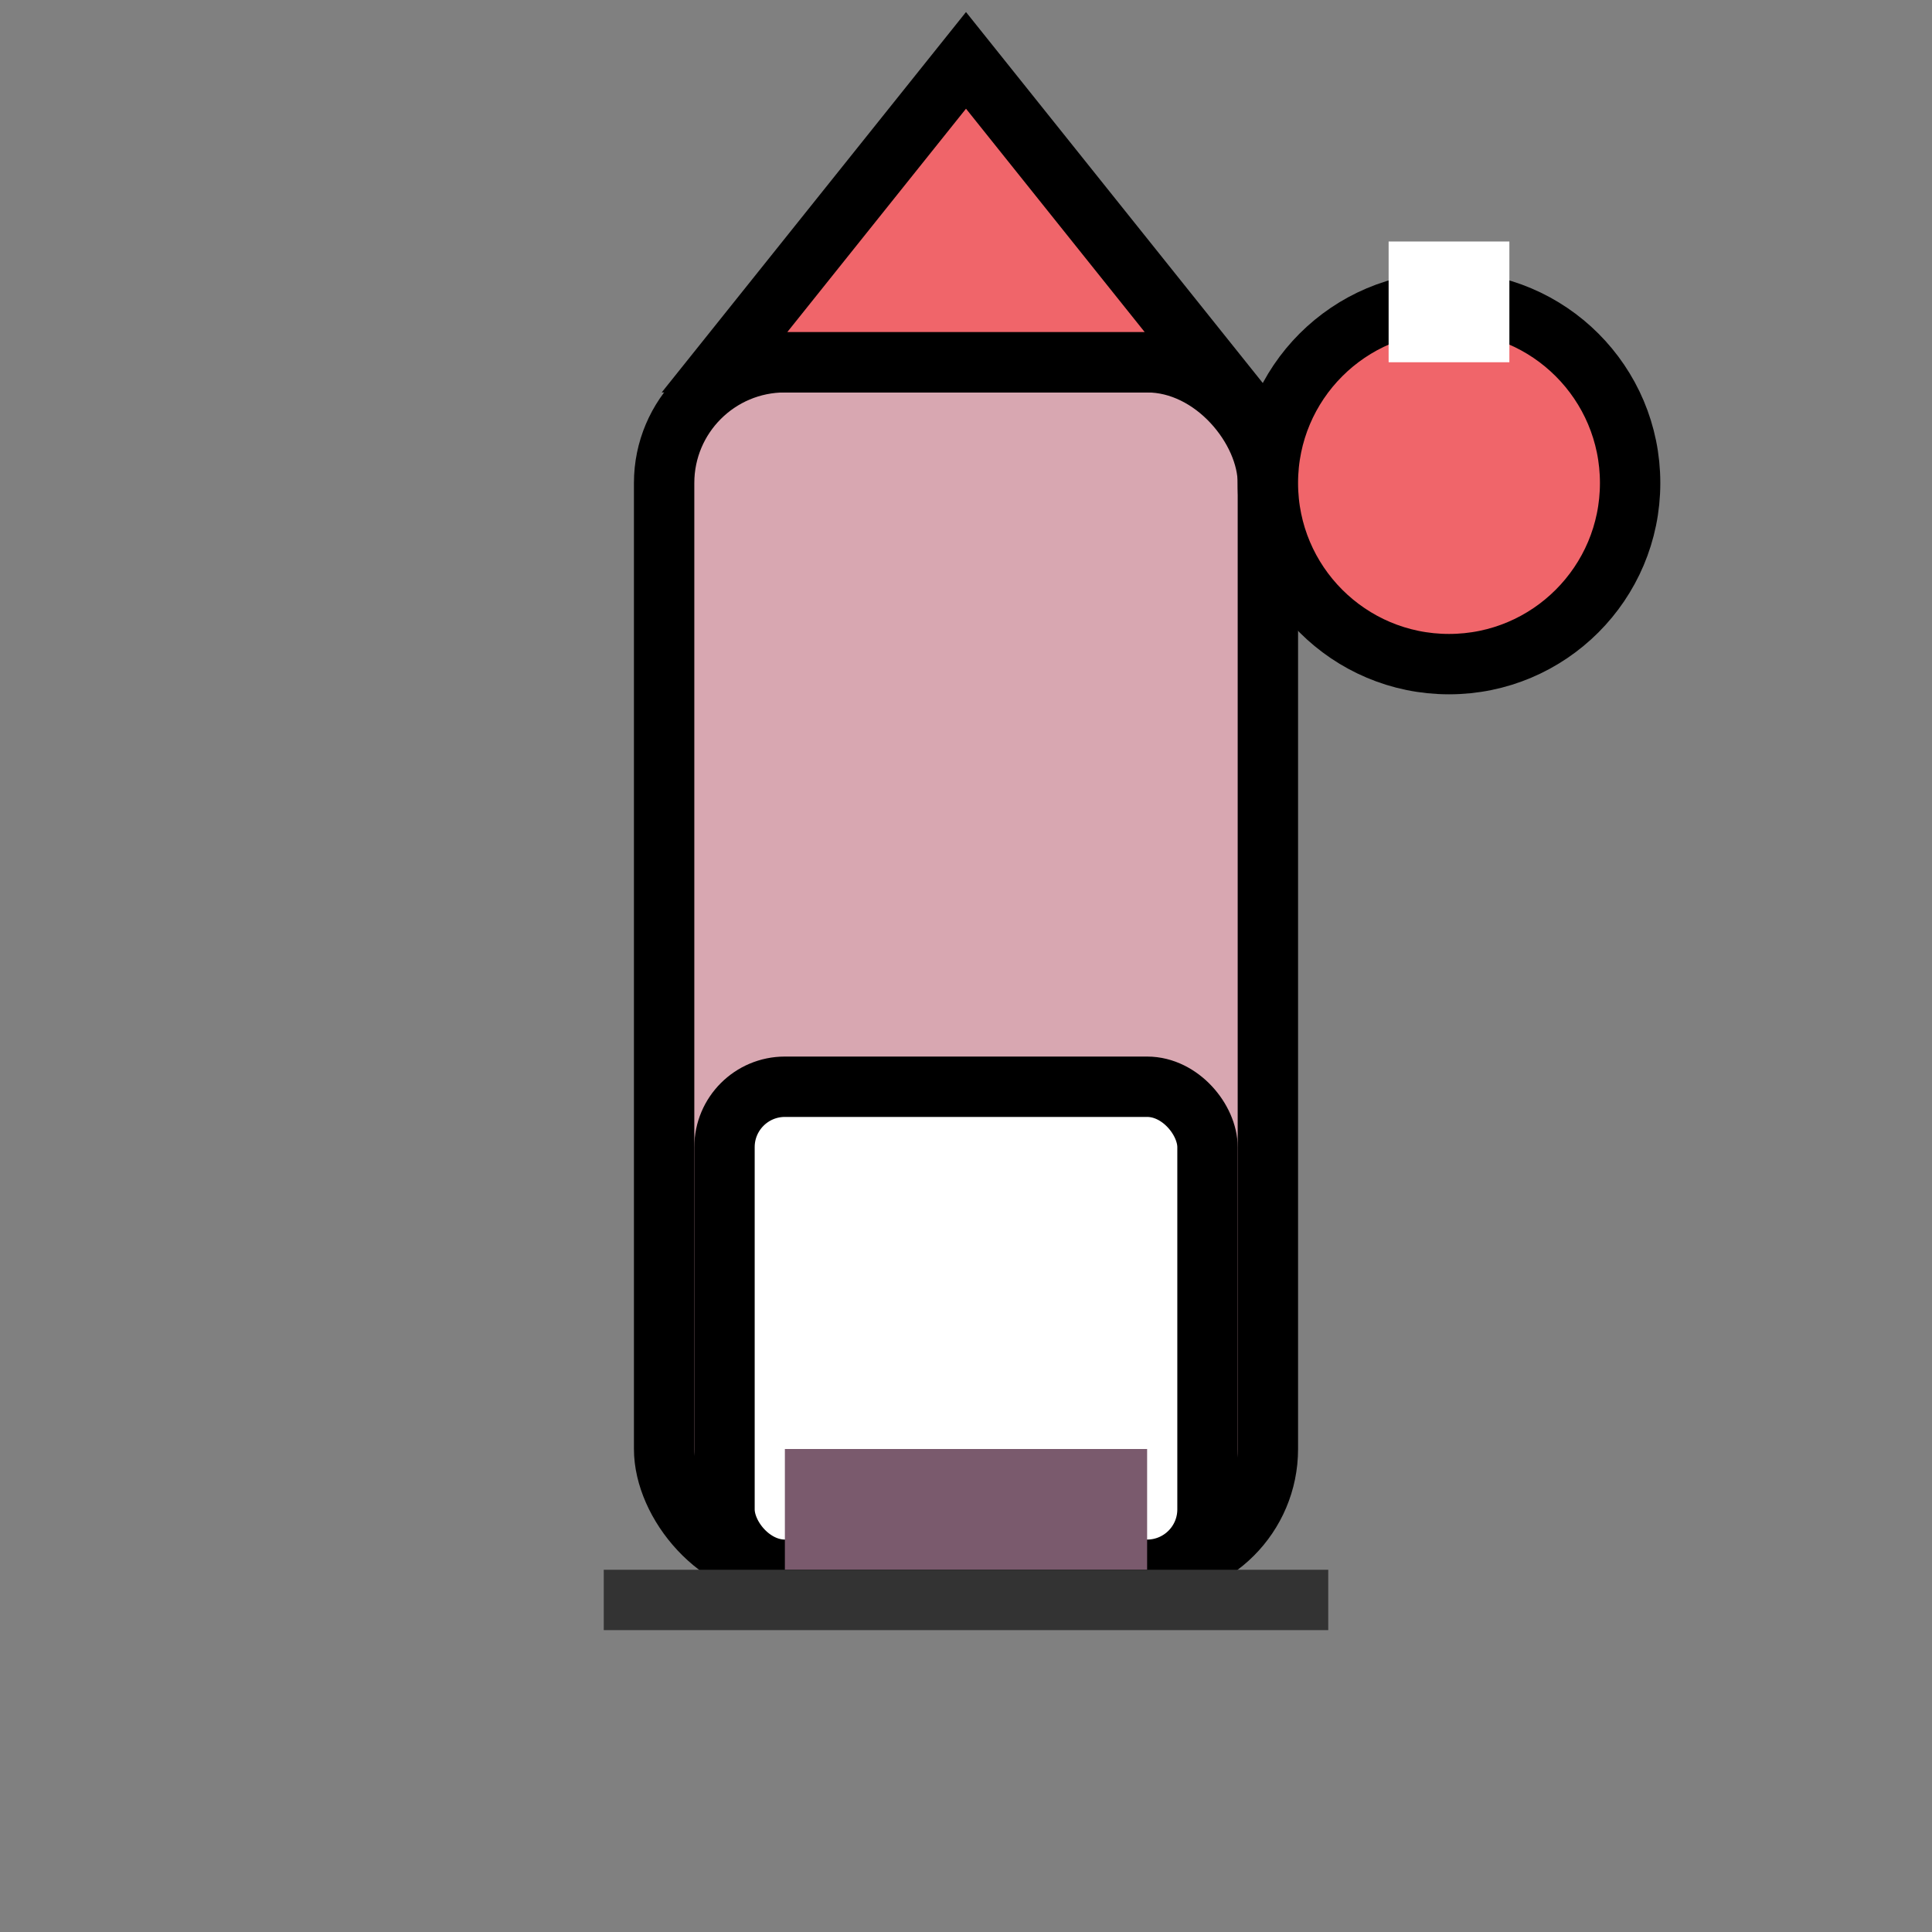 <svg xmlns="http://www.w3.org/2000/svg" viewBox="0 0 64 64" width="64" height="64">
  <rect x="0" y="0" width="64" height="64" fill="#808080" stroke="none"/>
  <rect x="22" y="12" width="20" height="40" rx="4" ry="4" fill="#D8A7B1" stroke="#000" stroke-width="2"/>
  <rect x="24" y="36" width="16" height="16" rx="2" ry="2" fill="#FFF" stroke="#000" stroke-width="2"/>
  <polygon points="24,12 32,2 40,12" fill="#F0656A" stroke="#000" stroke-width="2"/>
  <rect x="26" y="48" width="12" height="4" fill="#7A5A6D"/>
  <circle cx="48" cy="16" r="6" fill="#F0656A" stroke="#000" stroke-width="2"/>
  <rect x="46" y="8" width="4" height="4" fill="#FFF" />
  <rect x="20" y="52" width="24" height="2" fill="#333"/>
</svg>